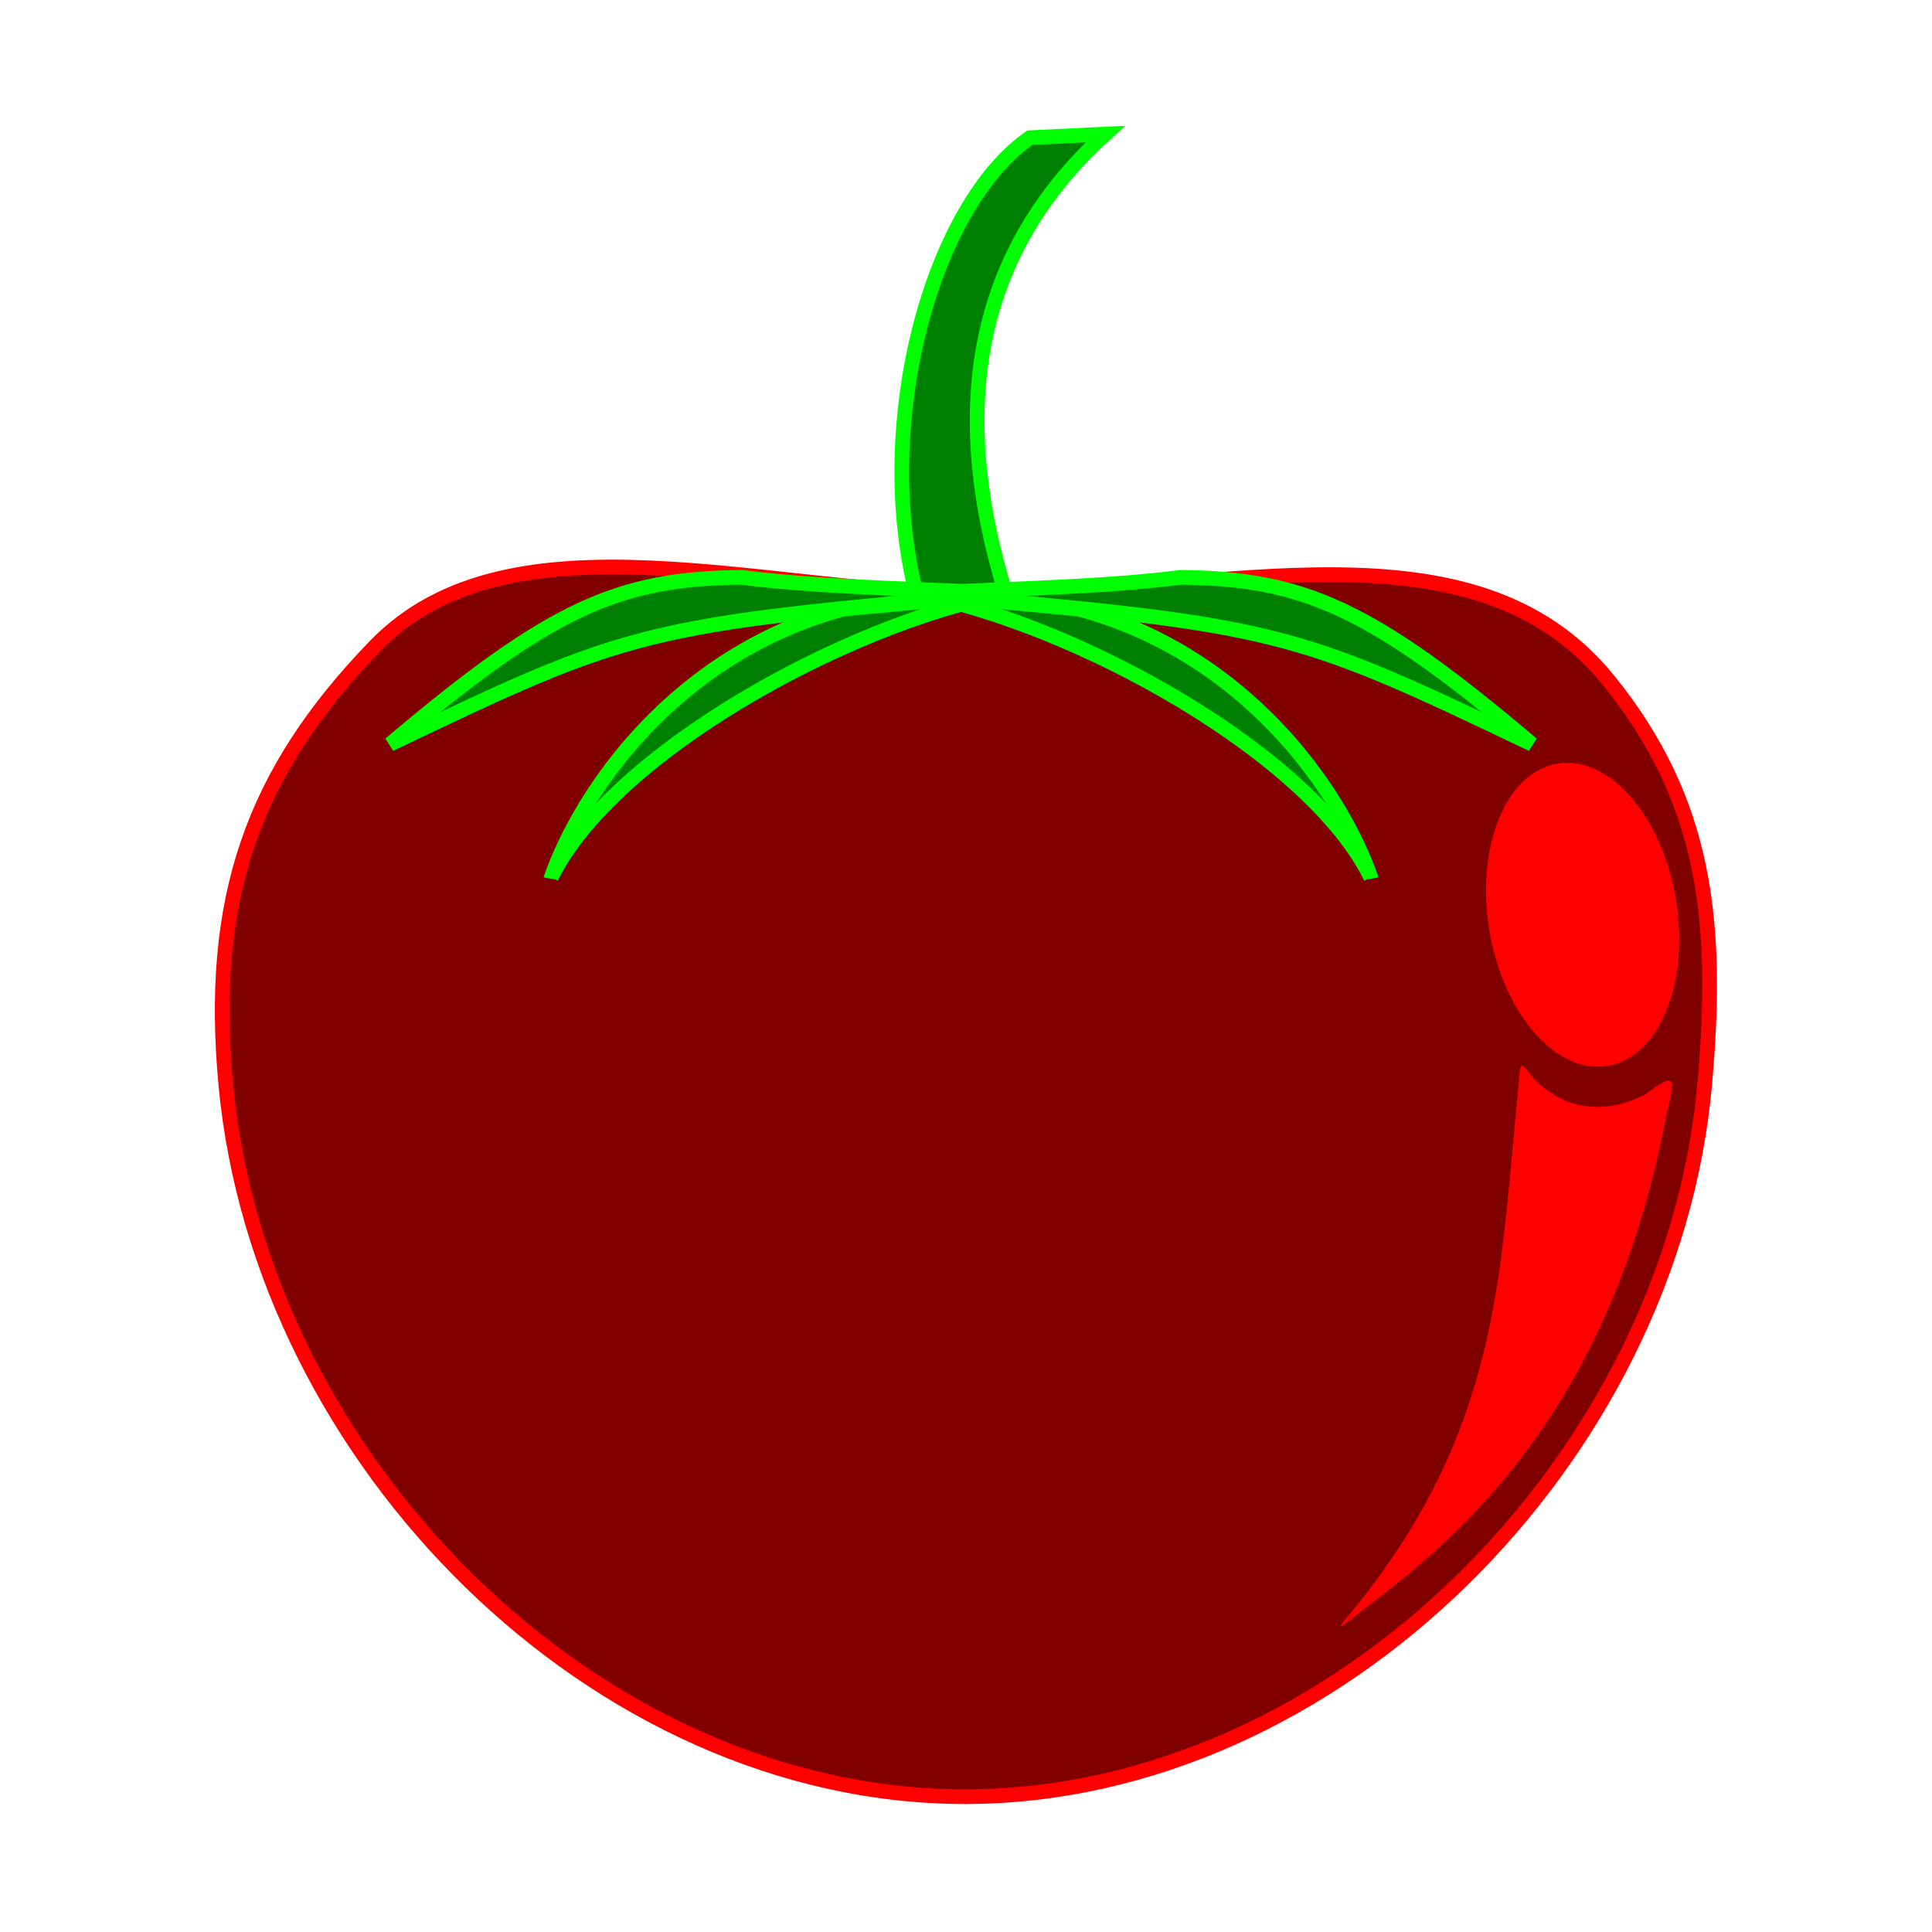 <?xml version="1.0" encoding="UTF-8" standalone="no"?>
<!-- Created with Inkscape (http://www.inkscape.org/) -->

<svg
   xmlns:dc="http://purl.org/dc/elements/1.1/"
   xmlns:cc="http://creativecommons.org/ns#"
   xmlns:rdf="http://www.w3.org/1999/02/22-rdf-syntax-ns#"
   xmlns:svg="http://www.w3.org/2000/svg"
   xmlns="http://www.w3.org/2000/svg"
   xmlns:sodipodi="http://sodipodi.sourceforge.net/DTD/sodipodi-0.dtd"
   xmlns:inkscape="http://www.inkscape.org/namespaces/inkscape"
   width="256"
   height="256"
   viewBox="0 0 67.733 67.733"
   version="1.1"
   id="svg8"
   inkscape:version="0.92.1 r15371"
   sodipodi:docname="icon.svg"
   inkscape:export-filename="C:\Users\Kelvy\Documents\GitHub\CaquiTimer\Graphics\icon.png"
   inkscape:export-xdpi="96"
   inkscape:export-ydpi="96">
  <defs
     id="defs2" />
  <sodipodi:namedview
     id="base"
     pagecolor="#ffffff"
     bordercolor="#666666"
     borderopacity="1.0"
     inkscape:pageopacity="0.0"
     inkscape:pageshadow="2"
     inkscape:zoom="0.7"
     inkscape:cx="183.68381"
     inkscape:cy="59.516067"
     inkscape:document-units="px"
     inkscape:current-layer="layer1"
     showgrid="false"
     units="px"
     inkscape:window-width="1920"
     inkscape:window-height="1017"
     inkscape:window-x="-8"
     inkscape:window-y="-8"
     inkscape:window-maximized="1" />
  <g
     inkscape:label="Camada 1"
     inkscape:groupmode="layer"
     id="layer1"
     transform="translate(0,-229.267)">
    <g
       id="g4510"
       transform="matrix(1.298,0,0,1.298,-10.12,-87.097)">
      <path
         sodipodi:nodetypes="ccccc"
         inkscape:connector-curvature="0"
         id="path4496"
         d="m 32.545,259.769 c -1.178,-4.661 0.437,-10.489 3.067,-12.318 l 2.039,-0.097 c -3.773,3.418 -4.108,7.825 -2.689,12.415 z"
         style="fill:#008000;stroke:#00ff00;stroke-width:0.397;stroke-linecap:butt;stroke-linejoin:miter;stroke-miterlimit:4;stroke-dasharray:none;stroke-opacity:1" />
      <path
         sodipodi:nodetypes="sssssss"
         inkscape:connector-curvature="0"
         id="path4485"
         d="m 53.836,273.046 c -0.903,10.071 -9.948,19.207 -19.969,19.213 -9.979,0.006 -19.018,-9.078 -19.969,-19.213 -0.473,-5.042 0.713,-8.442 4.041,-11.874 3.645,-3.76 10.635,-1.386 16.401,-1.386 6.411,0 13.251,-2.196 16.905,2.323 2.631,3.254 2.989,6.512 2.592,10.937 z"
         style="opacity:1;fill:#800000;fill-opacity:1;stroke:#ff0000;stroke-width:0.397;stroke-linecap:round;stroke-linejoin:miter;stroke-miterlimit:4;stroke-dasharray:none;stroke-opacity:1" />
      <path
         sodipodi:nodetypes="cccc"
         inkscape:connector-curvature="0"
         id="path4488"
         d="m 18.332,263.833 c 4.34,-3.676 6.165,-4.473 9.49,-4.508 2.277,0.297 5.445,0.32 7.141,0.445 -9.835,0.827 -10.204,0.994 -16.631,4.063 z"
         style="fill:#008000;stroke:#00ff00;stroke-width:0.397;stroke-linecap:butt;stroke-linejoin:miter;stroke-miterlimit:4;stroke-dasharray:none;stroke-opacity:1" />
      <path
         style="fill:#008000;stroke:#00ff00;stroke-width:0.397;stroke-linecap:butt;stroke-linejoin:miter;stroke-miterlimit:4;stroke-dasharray:none;stroke-opacity:1"
         d="m 49.176,263.833 c -4.34,-3.676 -6.165,-4.473 -9.49,-4.508 -2.277,0.297 -5.445,0.32 -7.141,0.445 9.835,0.827 10.204,0.994 16.631,4.063 z"
         id="path4490"
         inkscape:connector-curvature="0"
         sodipodi:nodetypes="cccc" />
      <path
         sodipodi:nodetypes="cccc"
         inkscape:connector-curvature="0"
         id="path4492"
         d="m 22.685,267.433 c 0.821,-2.342 3.362,-6.027 7.884,-7.25 l 4.394,-0.414 c -4.377,0.84 -10.655,4.338 -12.278,7.664 z"
         style="fill:#008000;stroke:#00ff00;stroke-width:0.397;stroke-linecap:butt;stroke-linejoin:miter;stroke-miterlimit:4;stroke-dasharray:none;stroke-opacity:1" />
      <path
         style="fill:#008000;stroke:#00ff00;stroke-width:0.397;stroke-linecap:butt;stroke-linejoin:miter;stroke-miterlimit:4;stroke-dasharray:none;stroke-opacity:1"
         d="m 44.823,267.433 c -0.821,-2.342 -3.362,-6.027 -7.884,-7.25 l -4.394,-0.414 c 4.377,0.84 10.655,4.338 12.278,7.664 z"
         id="path4494"
         inkscape:connector-curvature="0"
         sodipodi:nodetypes="cccc" />
      <ellipse
         transform="rotate(-9.432)"
         ry="4.139"
         rx="2.554"
         cy="273.093"
         cx="5.868"
         id="path4498"
         style="opacity:1;fill:#ff0000;fill-opacity:1;stroke:none;stroke-width:0.397;stroke-linecap:round;stroke-linejoin:miter;stroke-miterlimit:4;stroke-dasharray:none;stroke-opacity:1" />
      <path
         sodipodi:nodetypes="ccccccc"
         inkscape:connector-curvature="0"
         id="path4500"
         d="m 49.18,272.81 c 0.808,0.904 1.971,1.05 3.058,0.477 1.039,-0.79 0.709,-0.18 0.539,0.704 -1.481,7.674 -5.371,11.068 -7.792,12.938 -1.475,1.135 -1.063,0.859 -0.219,-0.246 3.603,-4.735 3.551,-8.791 4.058,-13.764 0.03,-0.559 0.068,-0.468 0.357,-0.11 z"
         style="fill:#ff0000;stroke:none;stroke-width:0.397;stroke-linecap:butt;stroke-linejoin:miter;stroke-miterlimit:4;stroke-dasharray:none;stroke-opacity:1" />
    </g>
  </g>
</svg>
